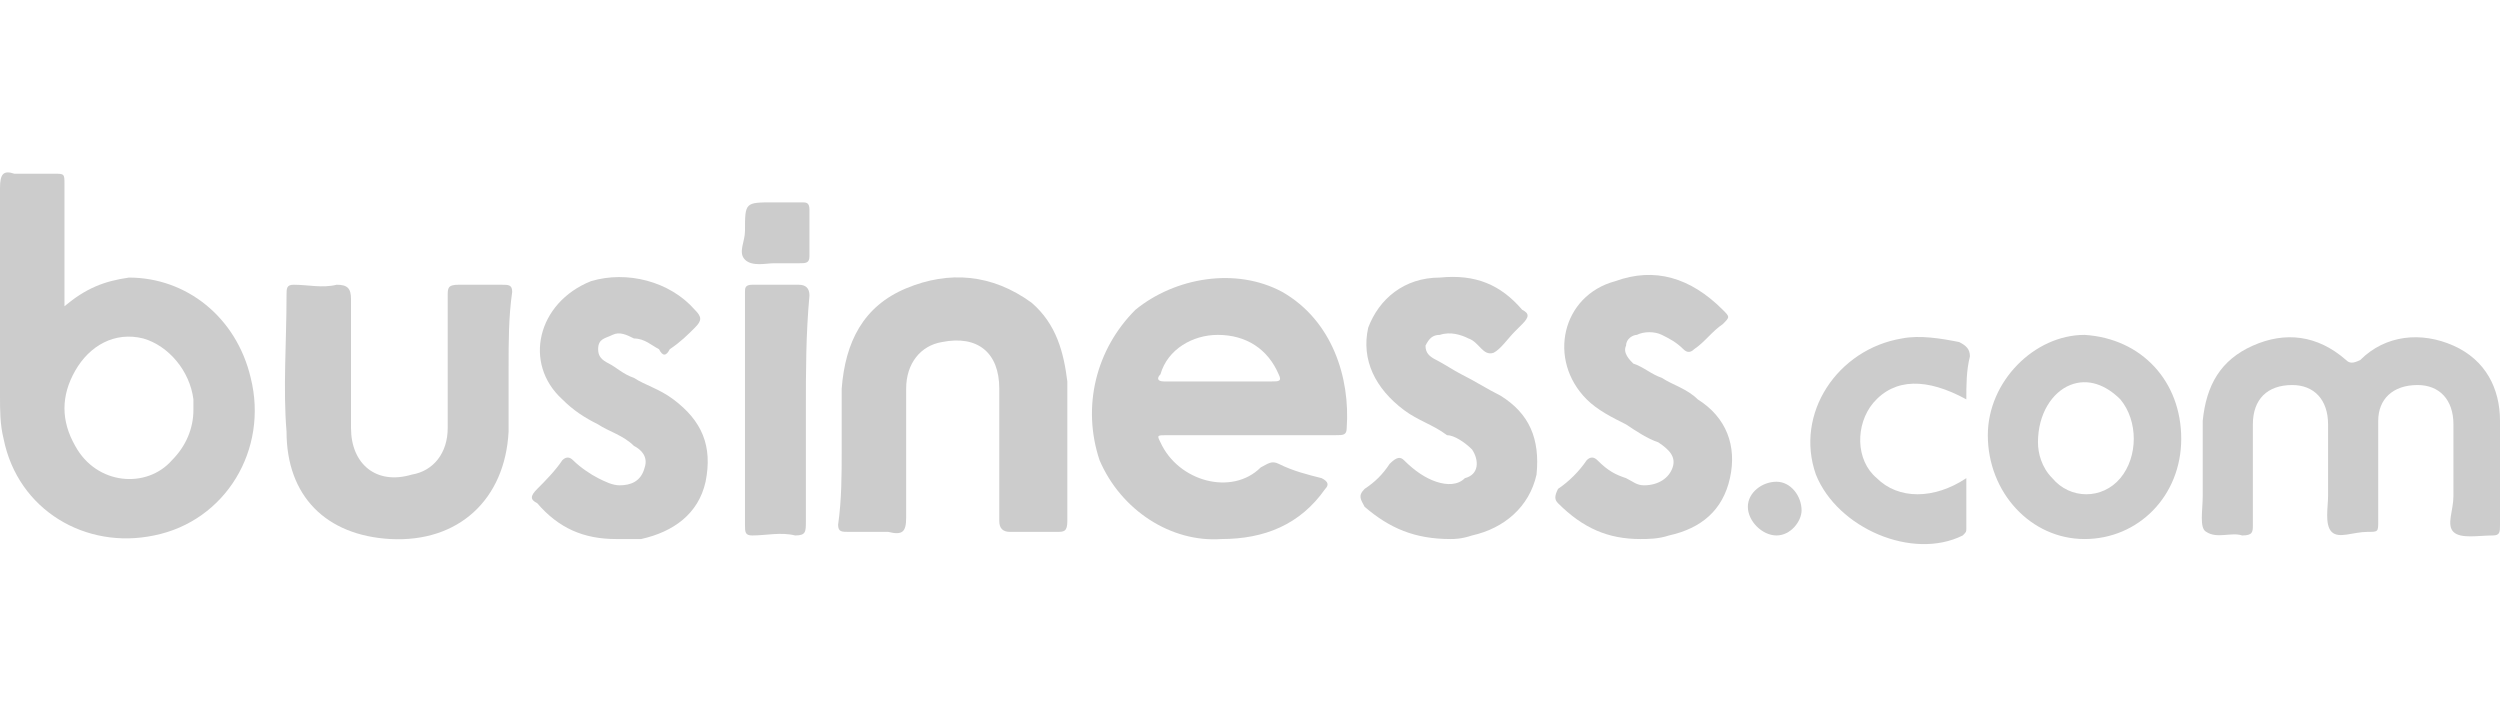 <?xml version="1.0" encoding="utf-8"?>
<!-- Generator: Adobe Illustrator 19.2.1, SVG Export Plug-In . SVG Version: 6.00 Build 0)  -->
<svg version="1.1" id="Layer_1" xmlns="http://www.w3.org/2000/svg" xmlns:xlink="http://www.w3.org/1999/xlink" x="0px" y="0px"
	 viewBox="0 0 698 200" style="enable-background:new 0 0 698 200;" xml:space="preserve">
<style type="text/css">
	.st0{fill:#CCCCCC;}
</style>
<g>
	<path class="st0" d="M18,85.5c6-5,11-7,18-8c16,0,30,11,34,28c5,20-7,40-27,44c-19,4-38-7-42-27c-1-4-1-8-1-12c0-19,0-39,0-58
		c0-4,1-5,4-4c4,0,7,0,11,0c3,0,3,0,3,3C18,62.5,18,74.5,18,85.5z M54,114.5c0-1,0-2,0-3c-1-8-7-15-14-17c-8-2-15,2-19,9s-4,14,0,21
		c6,11,20,12,27,4C52,124.5,54,119.5,54,114.5z"/>
	<path class="st0" d="M350,121.5c-8,0-16,0-24,0c-3,0-3,0-2,2c5,11,20,15,28,7c2-1,3-2,5-1c4,2,8,3,12,4c2,1,2,2,1,3
		c-7,10-17,14-29,14c-14,1-28-8-34-22c-5-15-1-31,10-42c11-9,28-12,41-5c14,8,19,24,18,38c0,2-1,2-3,2
		C365,121.5,357,121.5,350,121.5z M340,106.5c5,0,10,0,15,0c2,0,3,0,2-2c-3-7-9-11-17-11c-7,0-14,4-16,11c-1,1-1,2,1,2
		C330,106.5,336,106.5,340,106.5z"/>
	<path class="st0" d="M142,102.5c0,6,0,12,0,18c-1,19-14,31-33,30c-18-1-29-12-29-30c-1-12,0-25,0-38c0-2,0-3,2-3c4,0,8,1,12,0
		c3,0,4,1,4,4c0,12,0,24,0,36c0,10,7,16,17,13c6-1,10-6,10-13c0-12,0-25,0-37c0-2,0-3,3-3c4,0,8,0,12,0c2,0,3,0,3,2
		C142,88.5,142,95.5,142,102.5L142,102.5z"/>
	<path class="st0" d="M235,125.5c0-6,0-11,0-17c1-13,6-23,18-28s24-4,35,4c7,6,9,14,10,22c0,13,0,26,0,39c0,3-1,3-3,3c-4,0-8,0-13,0
		c-2,0-3-1-3-3c0-13,0-25,0-37c0-10-6-15-16-13c-6,1-10,6-10,13c0,12,0,24,0,36c0,4-1,5-5,4c-3,0-7,0-11,0c-2,0-3,0-3-2
		C235,139.5,235,132.5,235,125.5z"/>
	<path class="st0" d="M698,131.5c0,5,0,10,0,15c0,2,0,3-2,3c-4,0-9,1-11-1s0-6,0-10c0-7,0-13,0-20s-4-11-10-11c-7,0-11,4-11,10
		c0,9,0,19,0,28c0,3,0,3-3,3c-4,0-8,2-10,0s-1-7-1-10c0-7,0-14,0-20c0-7-4-11-10-11c-7,0-11,4-11,11c0,9,0,18,0,28c0,2,0,3-3,3
		c-3-1-7,1-10-1c-2-1-1-6-1-10c0-7,0-14,0-21c1-10,5-17,14-21s18-3,26,4c1,1,2,1,4,0c7-7,17-8,26-4s13,12,13,21
		C698,122.5,698,126.5,698,131.5z"/>
	<path class="st0" d="M405,150.5c-10,0-17-3-24-9c-1-2-2-3,0-5c3-2,5-4,7-7c2-2,3-2,4-1c3,3,6,5,9,6s6,1,8-1c4-1,4-5,2-8
		c-2-2-5-4-7-4c-4-3-8-4-12-7c-8-6-12-14-10-23c3-8,10-14,20-14c10-1,17,2,23,9c2,1,2,2,0,4c0,0-1,1-2,2c-2,2-4,5-6,6c-3,1-4-3-7-4
		c-2-1-5-2-8-1c-2,0-3,1-4,3c0,2,1,3,3,4s5,3,7,4c4,2,7,4,11,6c8,5,11,12,10,22c-2,9-9,15-18,17C408,150.5,406,150.5,405,150.5z"/>
	<path class="st0" d="M458,150.5c-9,0-16-3-23-10c-1-1-1-2,0-4c3-2,6-5,8-8c1-1,2-1,3,0c3,3,5,4,8,5c2,1,3,2,5,2c4,0,7-2,8-5
		c1-3-1-5-4-7c-3-1-6-3-9-5c-4-2-8-4-11-7c-11-11-7-29,8-33c11-4,21-1,30,8c2,2,2,2,0,4c-3,2-5,5-8,7c-1,1-2,1-3,0c-2-2-4-3-6-4
		s-5-1-7,0c-1,0-3,1-3,3c-1,2,1,4,2,5c3,1,5,3,8,4c3,2,7,3,10,6c8,5,11,13,9,22s-8,14-17,16C463,150.5,460,150.5,458,150.5z"/>
	<path class="st0" d="M172,150.5c-9,0-16-3-22-10c-2-1-2-2,0-4s5-5,7-8c1-1,2-1,3,0c2,2,5,4,7,5s4,2,6,2c3,0,6-1,7-5c1-3-1-5-3-6
		c-3-3-7-4-10-6c-4-2-7-4-10-7c-11-10-7-27,8-33c10-3,22,0,29,8c2,2,2,3,0,5s-4,4-7,6c-1,2-2,2-3,0c-2-1-4-3-7-3c-2-1-4-2-6-1
		s-4,1-4,4c0,2,1,3,3,4s4,3,7,4c3,2,7,3,11,6c8,6,11,13,9,23c-2,9-9,14-18,16C177,150.5,175,150.5,172,150.5z"/>
	<path class="st0" d="M609,122.5c0,16-12,28-27,28s-27-13-27-29c0-15,13-28,27-28C598,94.5,609,106.5,609,122.5z M569,123.5
		c0,3,1,7,4,10c5,6,14,6,19,0c5-6,5-16,0-22c-4-4-9-6-14-4S569,115.5,569,123.5z"/>
	<path class="st0" d="M549,111.5c-11-6-20-6-26,1c-5,6-5,16,1,21c6,6,16,6,25,0c0,5,0,9,0,14c0,1,0,1-1,2c-14,7-35-2-41-17
		c-6-17,6-35,24-38c5-1,11,0,16,1c2,1,3,2,3,4C549,103.5,549,107.5,549,111.5z"/>
	<path class="st0" d="M225,114.5c0,10,0,21,0,31c0,3,0,4-3,4c-4-1-8,0-12,0c-2,0-2-1-2-3c0-21,0-43,0-65c0-1,0-2,2-2c5,0,8,0,13,0
		c2,0,3,1,3,3C225,93.5,225,103.5,225,114.5z"/>
	<path class="st0" d="M216,73.5c-2,0-6,1-8-1s0-5,0-8c0-8,0-8,8-8c2,0,5,0,8,0c1,0,2,0,2,2c0,4,0,9,0,13c0,2-1,2-3,2
		S218,73.5,216,73.5z"/>
	<path class="st0" d="M503,142.5c0,3-3,7-7,7s-8-4-8-8s4-7,8-7S503,138.5,503,142.5z"/>
</g>
</svg>
